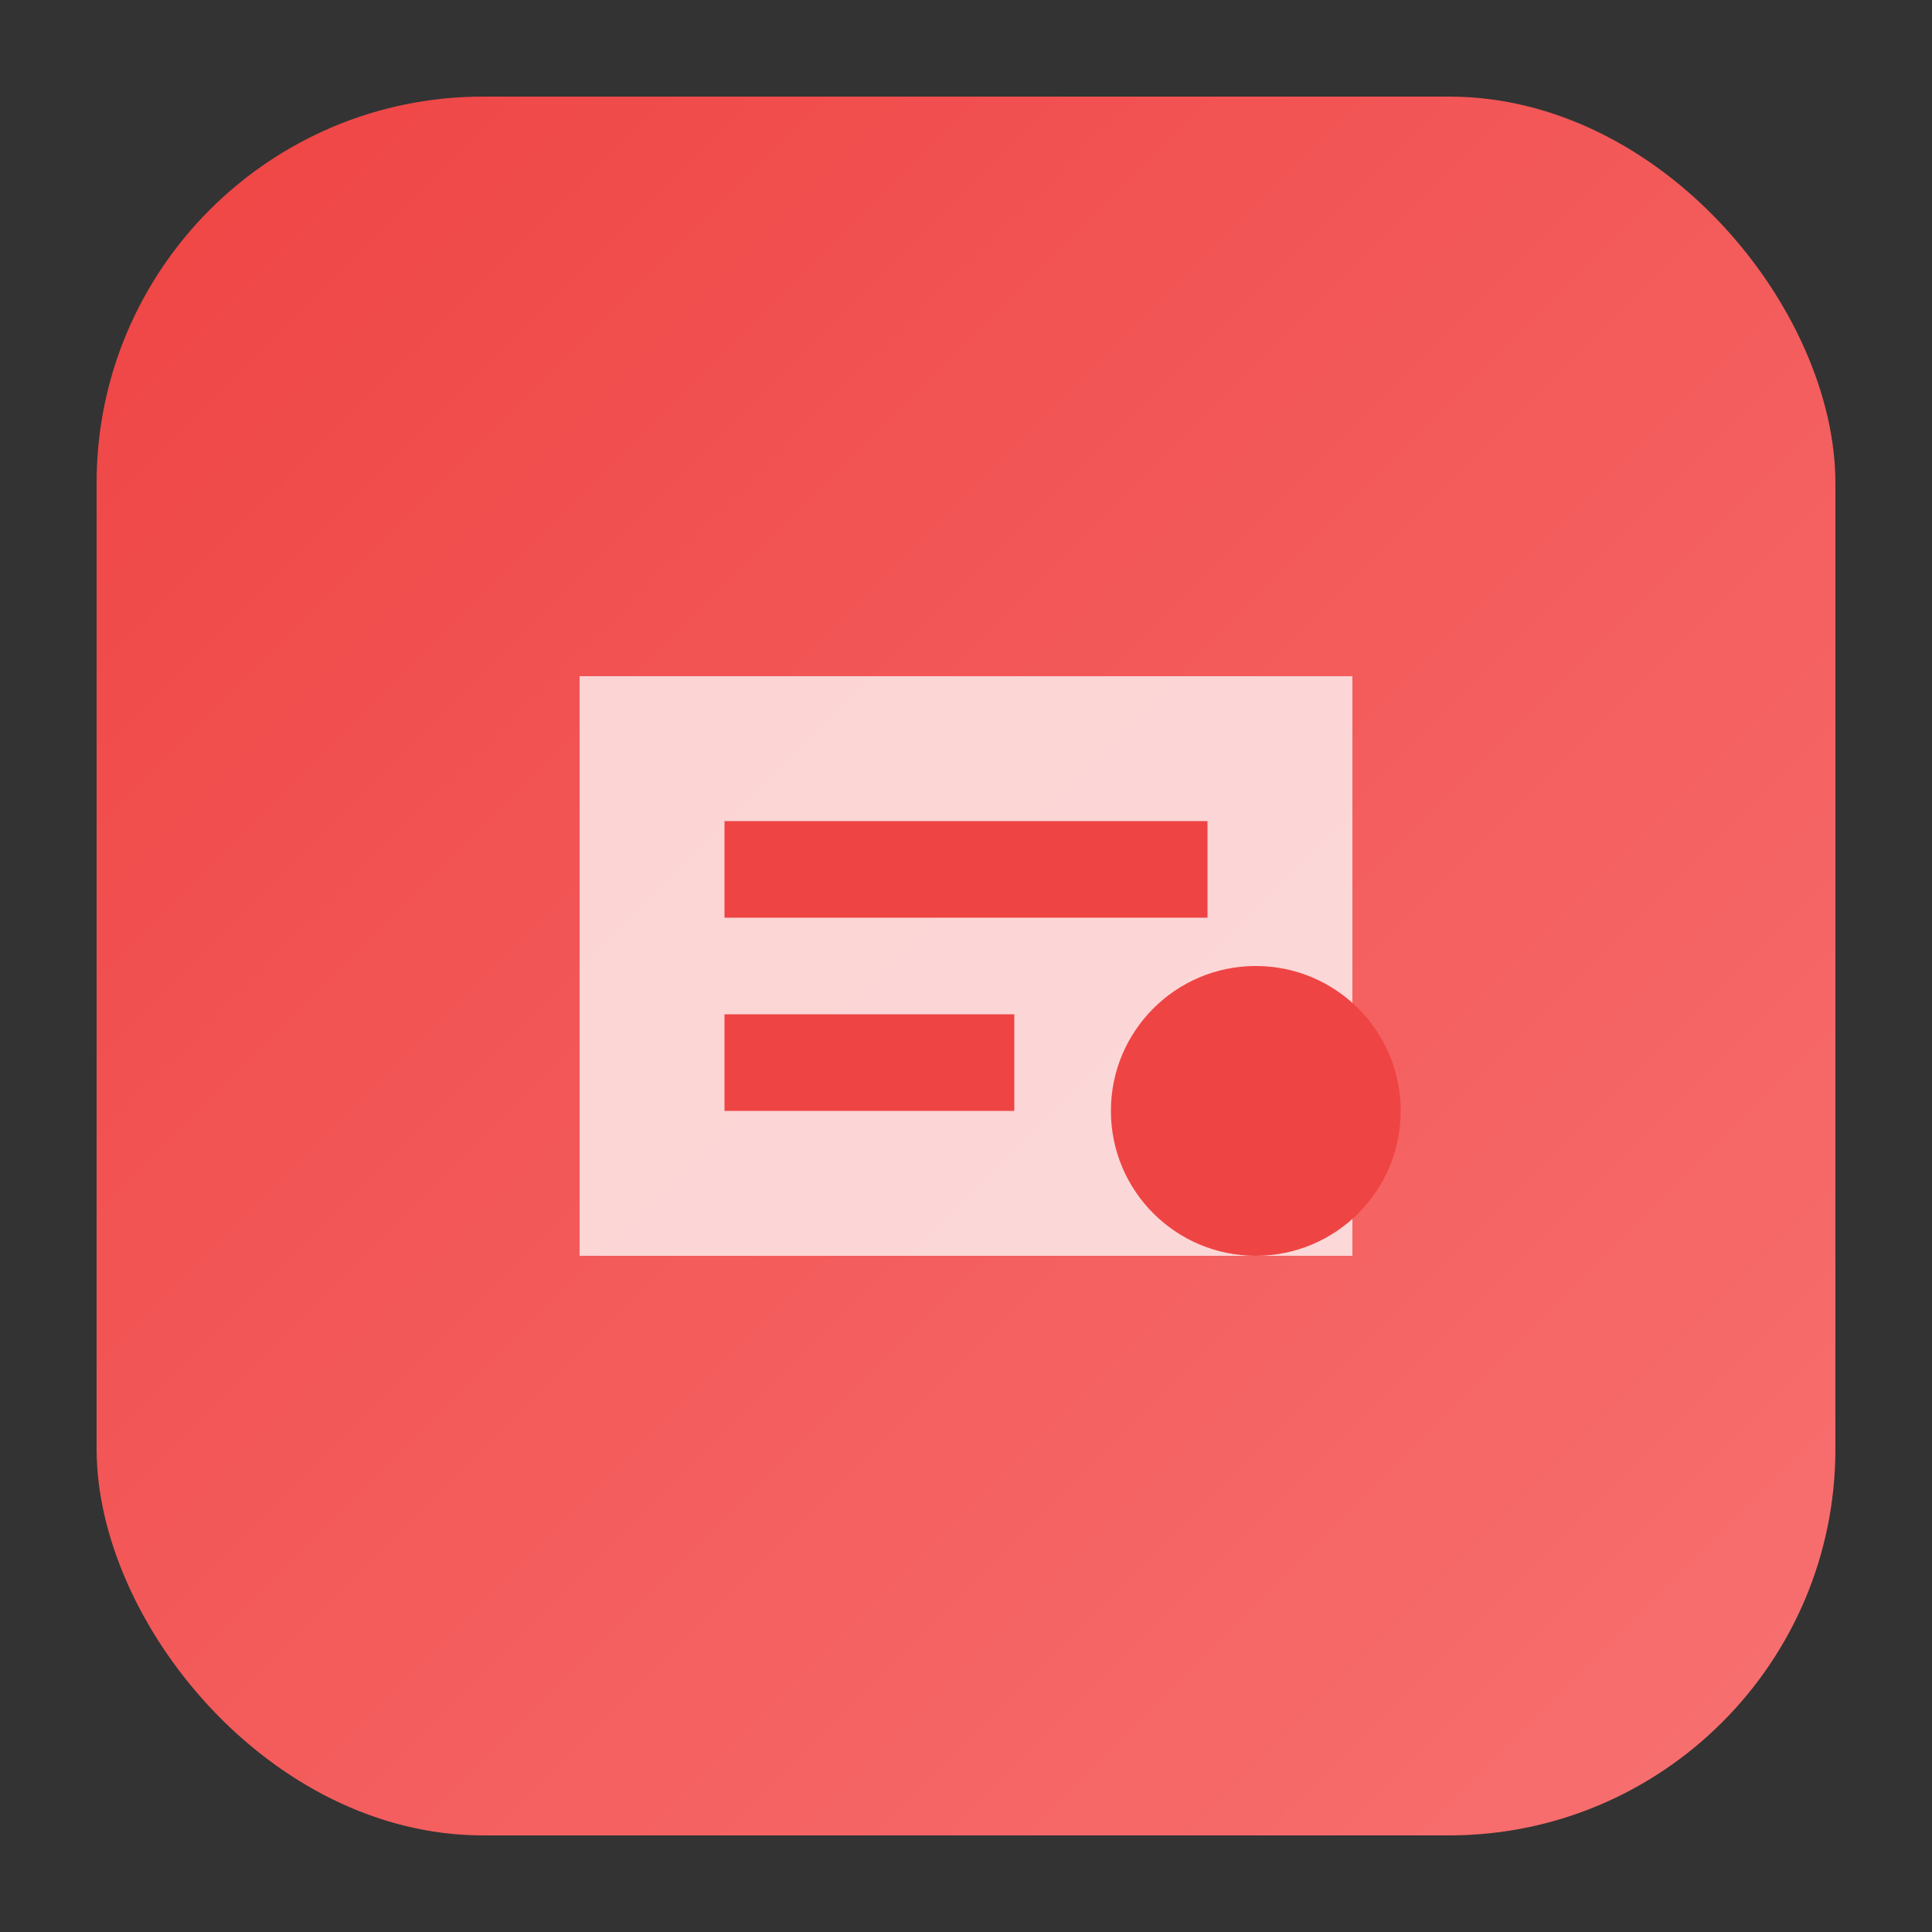 <svg xmlns="http://www.w3.org/2000/svg" viewBox="0 0 80 80">
  <rect x="0" y="0" width="80" height="80" fill="#333333" stroke="none"/>
  <defs>
    <linearGradient id="infoGradient" x1="0" y1="0" x2="1" y2="1">
      <stop offset="0" stop-color="#ef4444" />
      <stop offset="1" stop-color="#f87171" />
    </linearGradient>
  </defs>
  <rect width="72" height="72" x="4" y="4" rx="16" fill="url(#infoGradient)" />
  <path d="M24 28h32v24H24z" fill="#fff" opacity="0.75" />
  <path d="M30 34h20v4H30zM30 42h12v4H30z" fill="#ef4444" />
  <circle cx="52" cy="46" r="6" fill="#ef4444" />
</svg>
